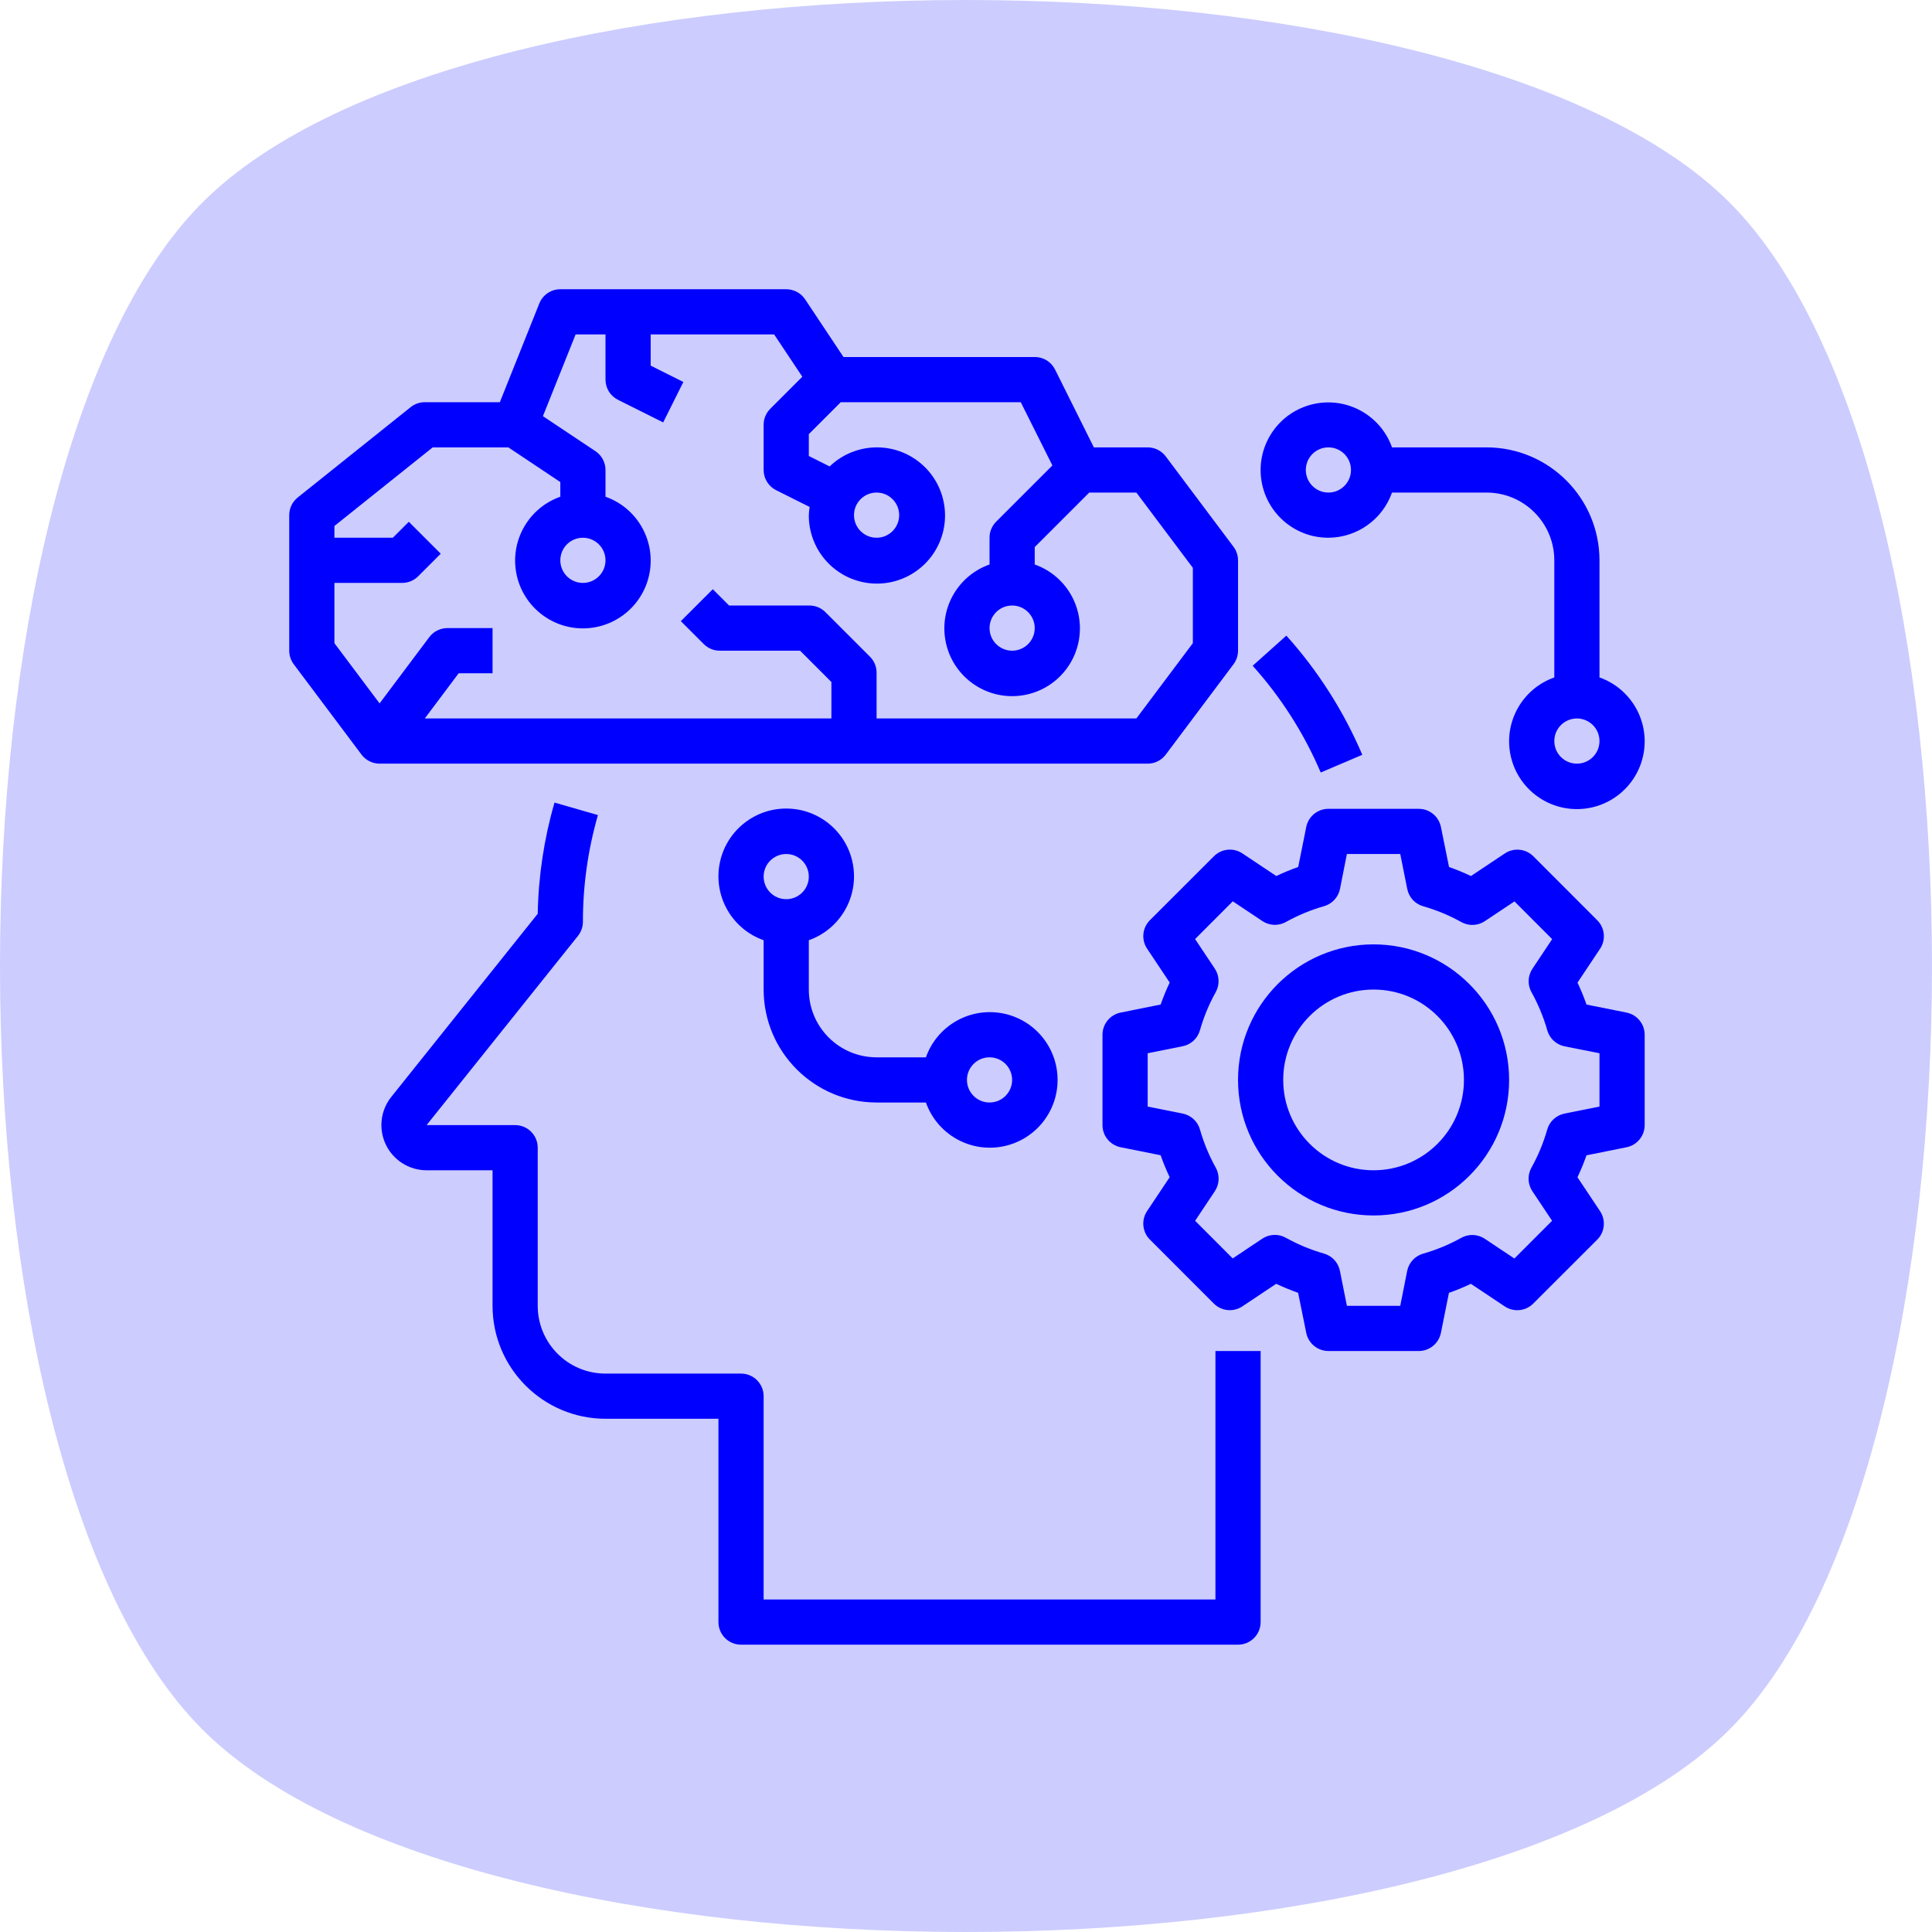 <?xml version="1.0" encoding="UTF-8" standalone="no"?>
<svg
   width="512"
   height="512"
   viewBox="0 0 135.467 135.467"
   version="1.1"
   id="svg8"
   inkscape:version="1.1 (c4e8f9ed74, 2021-05-24)"
   sodipodi:docname="icon_sti.svg"
   inkscape:export-filename="/home/yeison/Development/gcpds/bci-unscented/assets/logo.png"
   inkscape:export-xdpi="96"
   inkscape:export-ydpi="96"
   xmlns:inkscape="http://www.inkscape.org/namespaces/inkscape"
   xmlns:sodipodi="http://sodipodi.sourceforge.net/DTD/sodipodi-0.dtd"
   xmlns="http://www.w3.org/2000/svg"
   xmlns:svg="http://www.w3.org/2000/svg"
   xmlns:rdf="http://www.w3.org/1999/02/22-rdf-syntax-ns#"
   xmlns:cc="http://creativecommons.org/ns#"
   xmlns:dc="http://purl.org/dc/elements/1.1/">
  <defs
     id="defs2">
    <clipPath
       clipPathUnits="userSpaceOnUse"
       id="clipPath20">
      <path
         d="M 0,708 V 5000 H 4292 V 708 Z"
         id="path18"
         inkscape:connector-curvature="0" />
    </clipPath>
    <clipPath
       clipPathUnits="userSpaceOnUse"
       id="clipPath32">
      <path
         d="m 4276,0 v 5000 h 724 V 0 Z"
         id="path30"
         inkscape:connector-curvature="0" />
    </clipPath>
    <clipPath
       clipPathUnits="userSpaceOnUse"
       id="clipPath44">
      <path
         d="M 0,724 H 4292 V 0 H 0 Z"
         id="path42"
         inkscape:connector-curvature="0" />
    </clipPath>
    <clipPath
       clipPathUnits="userSpaceOnUse"
       id="clipPath20-7">
      <path
         d="M 0,708 V 5000 H 4292 V 708 Z"
         id="path18-5"
         inkscape:connector-curvature="0" />
    </clipPath>
    <clipPath
       clipPathUnits="userSpaceOnUse"
       id="clipPath32-3">
      <path
         d="m 4276,0 v 5000 h 724 V 0 Z"
         id="path30-5"
         inkscape:connector-curvature="0" />
    </clipPath>
    <clipPath
       clipPathUnits="userSpaceOnUse"
       id="clipPath44-6">
      <path
         d="M 0,724 H 4292 V 0 H 0 Z"
         id="path42-2"
         inkscape:connector-curvature="0" />
    </clipPath>
  </defs>
  <sodipodi:namedview
     id="base"
     pagecolor="#ffffff"
     bordercolor="#666666"
     borderopacity="1.0"
     inkscape:pageopacity="0.0"
     inkscape:pageshadow="2"
     inkscape:zoom="1.044342"
     inkscape:cx="-61.282607"
     inkscape:cy="266.67509"
     inkscape:document-units="px"
     inkscape:current-layer="layer1"
     showgrid="false"
     inkscape:window-width="1920"
     inkscape:window-height="1006"
     inkscape:window-x="0"
     inkscape:window-y="0"
     inkscape:window-maximized="1"
     units="px"
     inkscape:showpageshadow="false"
     showguides="true"
     inkscape:snap-bbox="true"
     inkscape:bbox-paths="true"
     inkscape:bbox-nodes="true"
     inkscape:snap-bbox-midpoints="true"
     inkscape:snap-bbox-edge-midpoints="true"
     inkscape:object-paths="true"
     inkscape:snap-intersection-paths="true"
     inkscape:snap-midpoints="true"
     inkscape:snap-smooth-nodes="true"
     inkscape:snap-object-midpoints="true"
     inkscape:snap-center="true"
     fit-margin-top="0"
     fit-margin-left="0"
     fit-margin-right="0"
     fit-margin-bottom="0"
     inkscape:document-rotation="0"
     inkscape:pagecheckerboard="1" />
  <g
     inkscape:label="Capa 1"
     inkscape:groupmode="layer"
     id="layer1"
     transform="translate(-320.439,-920.061)">
    <circle
       cy="139.725"
       cx="-591.701"
       id="circle1545"
       style="opacity:0.673;fill:#aaaaff;fill-opacity:0.301;stroke:#000000;stroke-width:0.304;stroke-miterlimit:4;stroke-dasharray:none;stroke-opacity:1"
       r="0" />
    <circle
       r="0"
       style="opacity:0.673;fill:#aaaaff;fill-opacity:0.301;stroke:#000000;stroke-width:0.304;stroke-miterlimit:4;stroke-dasharray:none;stroke-opacity:1"
       id="ellipse1617"
       cx="-993.513"
       cy="168.136" />
    <circle
       r="0"
       cy="733.208"
       cx="-958.144"
       id="ellipse1906"
       style="opacity:0.673;fill:none;fill-opacity:0.301;stroke:#000000;stroke-width:0.794;stroke-miterlimit:4;stroke-dasharray:none;stroke-opacity:1" />
    <circle
       r="0"
       cy="582.331"
       cx="-1500.972"
       id="ellipse1926"
       style="opacity:0.673;fill:none;fill-opacity:0.301;stroke:#000000;stroke-width:0.794;stroke-miterlimit:4;stroke-dasharray:none;stroke-opacity:1" />
    <circle
       r="0"
       cy="255.978"
       cx="-958.144"
       id="ellipse1946"
       style="opacity:0.673;fill:none;fill-opacity:0.301;stroke:#000000;stroke-width:0.794;stroke-miterlimit:4;stroke-dasharray:none;stroke-opacity:1" />
    <path
       sodipodi:type="star"
       style="opacity:1;fill:#0000ff;fill-opacity:0.2;stroke:none;stroke-width:1.163;stroke-linecap:round;stroke-linejoin:round;stroke-miterlimit:4;stroke-dasharray:none;stroke-dashoffset:0;stroke-opacity:0.142"
       id="path1017"
       sodipodi:sides="4"
       sodipodi:cx="388.17206"
       sodipodi:cy="987.79456"
       sodipodi:r1="75.712967"
       sodipodi:r2="53.537148"
       sodipodi:arg1="0.78539816"
       sodipodi:arg2="1.5707963"
       inkscape:flatsided="true"
       inkscape:rounded="0.25"
       inkscape:randomized="0"
       d="m 441.709,1041.332 c -18.928,18.928 -88.146,18.928 -107.074,0 -18.928,-18.928 -18.928,-88.146 0,-107.074 18.928,-18.928 88.146,-18.928 107.074,0 18.928,18.928 18.928,88.146 0,107.074 z"
       inkscape:transform-center-y="5.8094897e-06"
       transform="rotate(-90,388.172,987.795)"
       inkscape:transform-center-x="2.2441406e-05" />
    <g
       style="fill:#0000ff;fill-opacity:1"
       id="g1111"
       transform="matrix(0.007,0,0,0.007,-306.297,983.889)" />
    <g
       style="fill:#0000ff;fill-opacity:1"
       id="g1113"
       transform="matrix(0.007,0,0,0.007,-306.297,983.889)" />
    <g
       style="fill:#0000ff;fill-opacity:1"
       id="g1115-5"
       transform="matrix(0.007,0,0,0.007,-306.297,983.889)" />
    <g
       style="fill:#0000ff;fill-opacity:1"
       id="g1117"
       transform="matrix(0.007,0,0,0.007,-306.297,983.889)" />
    <g
       style="fill:#0000ff;fill-opacity:1"
       id="g1119"
       transform="matrix(0.007,0,0,0.007,-306.297,983.889)" />
    <g
       style="fill:#0000ff;fill-opacity:1"
       id="g1121"
       transform="matrix(0.007,0,0,0.007,-306.297,983.889)" />
    <g
       style="fill:#0000ff;fill-opacity:1"
       id="g1123"
       transform="matrix(0.007,0,0,0.007,-306.297,983.889)" />
    <g
       style="fill:#0000ff;fill-opacity:1"
       id="g1125"
       transform="matrix(0.007,0,0,0.007,-306.297,983.889)" />
    <g
       style="fill:#0000ff;fill-opacity:1"
       id="g1127"
       transform="matrix(0.007,0,0,0.007,-306.297,983.889)" />
    <g
       style="fill:#0000ff;fill-opacity:1"
       id="g1129"
       transform="matrix(0.007,0,0,0.007,-306.297,983.889)" />
    <g
       style="fill:#0000ff;fill-opacity:1"
       id="g1131"
       transform="matrix(0.007,0,0,0.007,-306.297,983.889)" />
    <g
       style="fill:#0000ff;fill-opacity:1"
       id="g1133"
       transform="matrix(0.007,0,0,0.007,-306.297,983.889)" />
    <g
       style="fill:#0000ff;fill-opacity:1"
       id="g1135"
       transform="matrix(0.007,0,0,0.007,-306.297,983.889)" />
    <g
       style="fill:#0000ff;fill-opacity:1"
       id="g1137"
       transform="matrix(0.007,0,0,0.007,-306.297,983.889)" />
    <g
       style="fill:#0000ff;fill-opacity:1"
       id="g1139"
       transform="matrix(0.007,0,0,0.007,-306.297,983.889)" />
    <g
       style="fill:#0000ff;fill-opacity:1"
       id="g1111-7"
       transform="matrix(0.007,0,0,0.007,507.89,830.191)" />
    <g
       style="fill:#0000ff;fill-opacity:1"
       id="g1113-0"
       transform="matrix(0.007,0,0,0.007,507.89,830.191)" />
    <g
       style="fill:#0000ff;fill-opacity:1"
       id="g1115"
       transform="matrix(0.007,0,0,0.007,507.89,830.191)" />
    <g
       style="fill:#0000ff;fill-opacity:1"
       id="g1117-9"
       transform="matrix(0.007,0,0,0.007,507.89,830.191)" />
    <g
       style="fill:#0000ff;fill-opacity:1"
       id="g1119-3"
       transform="matrix(0.007,0,0,0.007,507.89,830.191)" />
    <g
       style="fill:#0000ff;fill-opacity:1"
       id="g1121-6"
       transform="matrix(0.007,0,0,0.007,507.89,830.191)" />
    <g
       style="fill:#0000ff;fill-opacity:1"
       id="g1123-0"
       transform="matrix(0.007,0,0,0.007,507.89,830.191)" />
    <g
       style="fill:#0000ff;fill-opacity:1"
       id="g1125-6"
       transform="matrix(0.007,0,0,0.007,507.89,830.191)" />
    <g
       style="fill:#0000ff;fill-opacity:1"
       id="g1127-2"
       transform="matrix(0.007,0,0,0.007,507.89,830.191)" />
    <g
       style="fill:#0000ff;fill-opacity:1"
       id="g1129-6"
       transform="matrix(0.007,0,0,0.007,507.89,830.191)" />
    <g
       style="fill:#0000ff;fill-opacity:1"
       id="g1131-1"
       transform="matrix(0.007,0,0,0.007,507.89,830.191)" />
    <g
       style="fill:#0000ff;fill-opacity:1"
       id="g1133-8"
       transform="matrix(0.007,0,0,0.007,507.89,830.191)" />
    <g
       style="fill:#0000ff;fill-opacity:1"
       id="g1135-7"
       transform="matrix(0.007,0,0,0.007,507.89,830.191)" />
    <g
       style="fill:#0000ff;fill-opacity:1"
       id="g1137-9"
       transform="matrix(0.007,0,0,0.007,507.89,830.191)" />
    <g
       style="fill:#0000ff;fill-opacity:1"
       id="g1139-2"
       transform="matrix(0.007,0,0,0.007,507.89,830.191)" />
    <g
       id="g893"
       transform="matrix(0.198,0,0,0.198,340.719,940.342)"
       style="fill:#0000ff">
      <path
         id="path864"
         d="m 380,164.863 c -6.582,-15.449 -15.668,-29.707 -26.887,-42.199 l -11.93,10.672 c 10.059,11.188 18.199,23.961 24.098,37.801 z m 0,0"
         inkscape:connector-curvature="0"
         style="fill:#0000ff" />
      <path
         id="path866"
         d="M 328,464 H 168 v -72 c 0,-4.418 -3.582,-8 -8,-8 H 112 C 98.746,384 88,373.254 88,360 v -56 c 0,-4.418 -3.582,-8 -8,-8 H 48.648 L 102.246,229 C 103.383,227.582 104,225.816 104,224 c -0.008,-12.781 1.781,-25.5 5.32,-37.785 L 93.945,181.785 C 90.242,194.59 88.246,207.832 88,221.16 L 36.152,286 c -3.848,4.805 -4.598,11.387 -1.93,16.93 2.664,5.547 8.273,9.074 14.426,9.07 H 72 v 48 c 0.027,22.082 17.918,39.973 40,40 h 40 v 72 c 0,4.418 3.582,8 8,8 h 176 c 4.418,0 8,-3.582 8,-8 v -96 h -16 z m 0,0"
         inkscape:connector-curvature="0"
         style="fill:#0000ff" />
      <path
         id="path868"
         d="m 310.398,164.801 24,-32 C 335.438,131.414 336,129.73 336,128 V 96 c 0,-1.73 -0.562,-3.414 -1.602,-4.801 l -24,-32 C 308.891,57.188 306.52,56 304,56 H 284.945 L 271.199,28.426 C 269.84,25.699 267.047,23.984 264,24 H 196.281 L 182.68,3.559 C 181.191,1.328 178.684,-0.008 176,0 H 96 C 92.727,-0.004 89.785,1.988 88.566,5.023 L 74.586,40 H 48 c -1.816,0 -3.582,0.617 -5,1.754 l -40,32 C 1.102,75.27 0,77.57 0,80 v 48 c 0,1.73 0.562,3.414 1.602,4.801 l 24,32 C 27.109,166.816 29.48,168 32,168 h 272 c 2.52,0 4.891,-1.184 6.398,-3.199 z M 208,152 v -16.223 c 0,-2.121 -0.844,-4.156 -2.344,-5.656 l -15.777,-15.777 c -1.5,-1.5 -3.535,-2.344 -5.656,-2.344 H 155.77 L 150,106.23 l -11.32,11.312 8.121,8.113 c 1.5,1.5 3.535,2.344 5.656,2.344 h 28.453 L 192,139.09 V 152 H 48 L 60,136 H 72 V 120 H 56 c -2.52,0 -4.891,1.188 -6.398,3.199 L 32,146.664 16,125.336 V 104 h 24 c 2.121,0 4.156,-0.844 5.656,-2.344 l 8,-8 L 42.344,82.344 36.688,88 H 16 V 83.84 L 50.809,56 H 77.602 L 96,68.281 v 5.191 C 84.98,77.367 78.367,88.637 80.344,100.156 82.324,111.68 92.312,120.098 104,120.098 c 11.688,0 21.68,-8.418 23.656,-19.941 C 129.633,88.637 123.02,77.367 112,73.473 V 64 c 0,-2.676 -1.336,-5.172 -3.559,-6.656 L 89.84,44.945 101.418,16 H 112 v 16 c 0,3.031 1.711,5.805 4.426,7.16 l 16,8 7.148,-14.32 L 128,27.055 V 16 h 43.719 l 9.984,14.984 -11.359,11.359 C 168.844,43.844 168,45.879 168,48 v 16 c 0,3.031 1.711,5.805 4.426,7.16 l 11.871,5.938 C 184.137,78.059 184.039,79.027 184,80 c -0.059,11.477 7.98,21.402 19.215,23.738 11.238,2.332 22.562,-3.574 27.078,-14.125 4.516,-10.551 0.973,-22.82 -8.469,-29.34 -9.445,-6.52 -22.176,-5.484 -30.441,2.48 L 184,59.055 V 51.312 L 195.312,40 h 63.742 l 11.203,22.398 -19.922,19.922 C 248.832,83.828 247.992,85.871 248,88 v 9.473 c -11.02,3.895 -17.633,15.164 -15.656,26.684 1.98,11.523 11.969,19.941 23.656,19.941 11.688,0 21.68,-8.418 23.656,-19.941 C 281.633,112.637 275.02,101.367 264,97.473 V 91.312 L 283.312,72 H 300 l 20,26.664 V 125.336 L 300,152 Z M 112,96 c 0,4.418 -3.582,8 -8,8 -4.418,0 -8,-3.582 -8,-8 0,-4.418 3.582,-8 8,-8 4.418,0 8,3.582 8,8 z m 88,-16 c 0,-4.418 3.582,-8 8,-8 4.418,0 8,3.582 8,8 0,4.418 -3.582,8 -8,8 -4.418,0 -8,-3.582 -8,-8 z m 64,40 c 0,4.418 -3.582,8 -8,8 -4.418,0 -8,-3.582 -8,-8 0,-4.418 3.582,-8 8,-8 4.418,0 8,3.582 8,8 z m 0,0"
         inkscape:connector-curvature="0"
         style="fill:#0000ff" />
      <path
         id="path870"
         d="m 384,232 c -26.508,0 -48,21.492 -48,48 0,26.508 21.492,48 48,48 26.508,0 48,-21.492 48,-48 -0.027,-26.5 -21.5,-47.973 -48,-48 z m 0,80 c -17.672,0 -32,-14.328 -32,-32 0,-17.672 14.328,-32 32,-32 17.672,0 32,14.328 32,32 0,17.672 -14.328,32 -32,32 z m 0,0"
         inkscape:connector-curvature="0"
         style="fill:#0000ff" />
      <path
         id="path872-3"
         d="m 473.602,256.16 -14.195,-2.84 c -0.926,-2.645 -1.992,-5.238 -3.199,-7.77 l 8,-12 c 2.117,-3.172 1.699,-7.398 -1,-10.094 l -22.641,-22.656 c -2.695,-2.695 -6.914,-3.113 -10.086,-1 l -12,8 c -2.531,-1.203 -5.121,-2.27 -7.762,-3.199 l -2.879,-14.203 C 407.078,186.676 403.801,184 400,184 h -32 c -3.801,0 -7.078,2.676 -7.84,6.398 l -2.848,14.195 c -2.641,0.93 -5.23,1.996 -7.762,3.199 l -12,-8 c -3.172,-2.113 -7.391,-1.695 -10.086,1 l -22.664,22.641 c -2.699,2.695 -3.117,6.922 -1,10.094 l 8,12 c -1.207,2.531 -2.273,5.125 -3.199,7.77 l -14.203,2.863 C 290.676,256.922 288,260.199 288,264 v 32 c 0,3.801 2.676,7.078 6.398,7.84 l 14.195,2.84 c 0.926,2.645 1.992,5.238 3.199,7.77 l -8,12 c -2.117,3.172 -1.699,7.398 1,10.094 l 22.641,22.656 c 2.695,2.695 6.914,3.113 10.086,1 l 12,-8 c 2.531,1.203 5.121,2.27 7.762,3.199 l 2.879,14.203 C 360.922,373.324 364.199,376 368,376 h 32 c 3.801,0 7.078,-2.676 7.84,-6.398 l 2.848,-14.195 c 2.641,-0.93 5.23,-1.996 7.762,-3.199 l 12,8 c 3.172,2.113 7.391,1.695 10.086,-1 l 22.664,-22.641 c 2.699,-2.695 3.117,-6.922 1,-10.094 l -8,-12 c 1.207,-2.531 2.273,-5.125 3.199,-7.77 l 14.203,-2.863 C 477.324,303.078 480,299.801 480,296 v -32 c 0,-3.801 -2.676,-7.078 -6.398,-7.84 z M 464,289.441 l -12.383,2.48 c -2.938,0.586 -5.301,2.766 -6.121,5.645 -1.34,4.707 -3.219,9.246 -5.602,13.523 -1.453,2.617 -1.324,5.828 0.336,8.316 l 6.984,10.48 -13.352,13.359 -10.48,-6.988 c -2.496,-1.664 -5.715,-1.793 -8.336,-0.328 -4.27,2.379 -8.801,4.258 -13.504,5.598 -2.879,0.824 -5.059,3.184 -5.648,6.121 L 393.449,360 h -18.898 l -2.473,-12.383 c -0.586,-2.938 -2.766,-5.301 -5.645,-6.121 -4.703,-1.34 -9.234,-3.219 -13.504,-5.602 -2.621,-1.461 -5.84,-1.336 -8.336,0.328 l -10.48,6.992 -13.312,-13.328 6.984,-10.48 c 1.66,-2.488 1.789,-5.699 0.336,-8.316 -2.383,-4.277 -4.262,-8.816 -5.602,-13.523 -0.82,-2.879 -3.184,-5.059 -6.121,-5.645 L 304,289.441 v -18.883 l 12.383,-2.48 c 2.938,-0.586 5.301,-2.766 6.121,-5.645 1.34,-4.707 3.219,-9.246 5.602,-13.523 1.453,-2.617 1.324,-5.828 -0.336,-8.316 l -6.984,-10.48 13.352,-13.359 10.48,6.988 c 2.496,1.664 5.715,1.793 8.336,0.328 4.27,-2.379 8.801,-4.258 13.504,-5.598 2.879,-0.824 5.059,-3.184 5.648,-6.121 L 374.551,200 h 18.898 l 2.473,12.383 c 0.586,2.938 2.766,5.301 5.645,6.121 4.703,1.34 9.234,3.219 13.504,5.602 2.621,1.461 5.84,1.336 8.336,-0.328 l 10.48,-6.992 13.352,13.359 -6.98,10.48 c -1.66,2.492 -1.793,5.703 -0.336,8.32 2.379,4.273 4.258,8.812 5.598,13.52 0.824,2.879 3.184,5.059 6.121,5.648 L 464,270.559 Z m 0,0"
         inkscape:connector-curvature="0"
         style="fill:#0000ff" />
      <path
         id="path874"
         d="m 208,288 h 17.473 c 3.895,11.02 15.164,17.633 26.684,15.656 11.523,-1.977 19.941,-11.969 19.941,-23.656 0,-11.688 -8.418,-21.676 -19.941,-23.656 C 240.637,254.367 229.367,260.98 225.473,272 H 208 c -13.254,0 -24,-10.746 -24,-24 v -17.473 c 11.02,-3.895 17.633,-15.164 15.656,-26.684 C 197.68,192.32 187.688,183.902 176,183.902 c -11.688,0 -21.676,8.418 -23.656,19.941 -1.977,11.52 4.637,22.789 15.656,26.684 V 248 c 0.027,22.082 17.918,39.973 40,40 z m 40,-16 c 4.418,0 8,3.582 8,8 0,4.418 -3.582,8 -8,8 -4.418,0 -8,-3.582 -8,-8 0,-4.418 3.582,-8 8,-8 z m -72,-72 c 4.418,0 8,3.582 8,8 0,4.418 -3.582,8 -8,8 -4.418,0 -8,-3.582 -8,-8 0,-4.418 3.582,-8 8,-8 z m 0,0"
         inkscape:connector-curvature="0"
         style="fill:#0000ff" />
      <path
         id="path876-6"
         d="m 368,88 c 10.133,-0.043 19.148,-6.445 22.527,-16 H 424 c 13.254,0 24,10.746 24,24 v 41.473 c -11.02,3.895 -17.633,15.164 -15.656,26.684 1.98,11.523 11.969,19.941 23.656,19.941 11.688,0 21.68,-8.418 23.656,-19.941 C 481.633,152.637 475.02,141.367 464,137.473 V 96 C 463.973,73.918 446.082,56.027 424,56 H 390.527 C 386.441,44.523 374.391,37.941 362.523,40.703 350.66,43.465 342.754,54.691 344.156,66.797 345.559,78.898 355.816,88.023 368,88 Z m 88,80 c -4.418,0 -8,-3.582 -8,-8 0,-4.418 3.582,-8 8,-8 4.418,0 8,3.582 8,8 0,4.418 -3.582,8 -8,8 z M 368,56 c 4.418,0 8,3.582 8,8 0,4.418 -3.582,8 -8,8 -4.418,0 -8,-3.582 -8,-8 0,-4.418 3.582,-8 8,-8 z m 0,0"
         inkscape:connector-curvature="0"
         style="fill:#0000ff" />
    </g>
  </g>
</svg>
